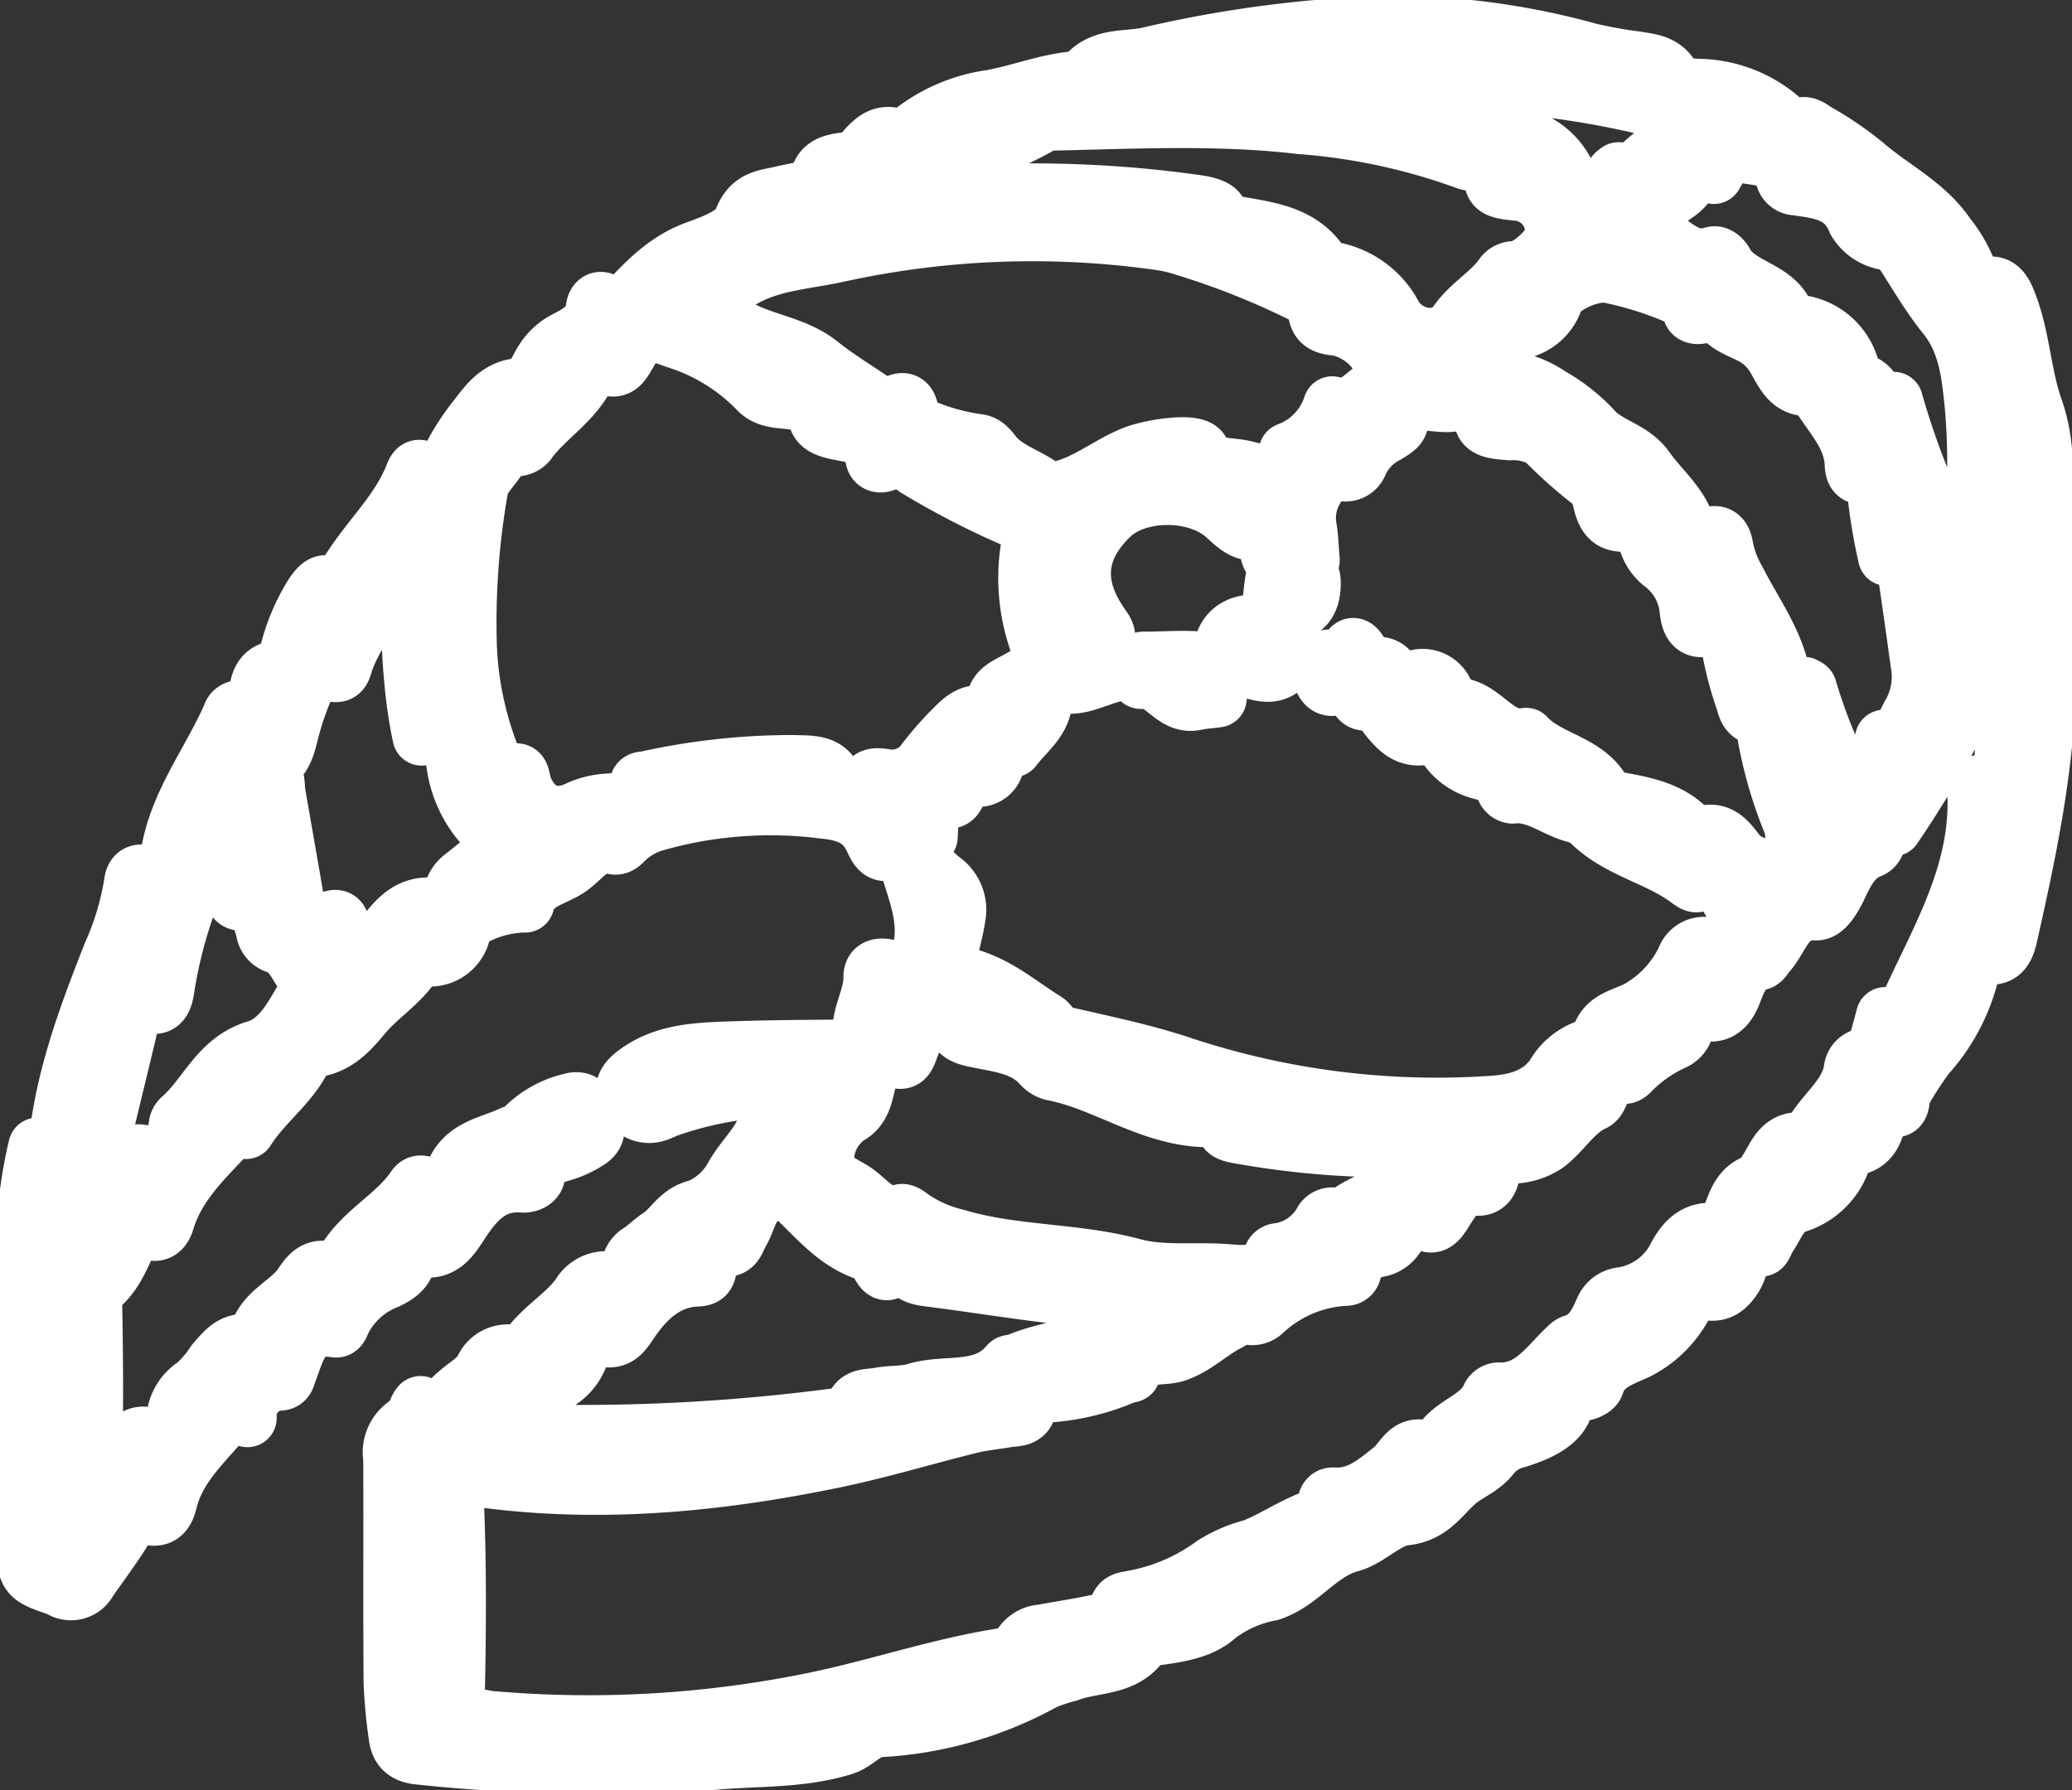 <svg id="Group_22" data-name="Group 22" xmlns="http://www.w3.org/2000/svg" xmlns:xlink="http://www.w3.org/1999/xlink" width="141.739" height="122.475" viewBox="0 0 141.739 122.475">
  <rect x="0" y="0" width="141.739" height="122.475" fill="#333333" stroke="none"/>
  <defs>
    <clipPath id="clip-path">
      <rect id="Rectangle_56" data-name="Rectangle 56" width="141.739" height="122.475" fill="none"/>
    </clipPath>
  </defs>
  <g id="Group_21" data-name="Group 21" clip-path="url(#clip-path)">
    <path id="Path_7" data-name="Path 7" d="M17.111,77.581c-.1-.3-.192-.559-.286-.835C14.906,79,12.493,80.834,11.6,83.8c-.2.679-.639.995-1.349.535-.585-.38-.818,0-1.042.468-.615,1.3-1.078,2.689-2.291,3.618-.347.266-.279.685-.272,1.067.074,4.037.1,8.074-.033,12.11-.009.271-.2.631.165.782.312.129.574-.142.787-.32A4.322,4.322,0,0,0,9.088,99.6c.17-.862.53-1.2,1.373-1.042,1.146.207,1.684-.411,1.855-1.422a2.974,2.974,0,0,1,1.357-2.062,7.559,7.559,0,0,0,1.313-1.535c.6-.679,1.17-1.519,2.312-1.331a.487.487,0,0,0,.607-.347c.34-1.8,2.21-2.338,3.1-3.7.374-.57.975-1.384,2.007-.769.29.173.577-.182.7-.428,1.123-2.294,3.6-3.348,4.979-5.4.214-.317.487-.25.786-.1A1.238,1.238,0,0,0,31.33,80.7c.658-1.879,2.464-2.039,3.9-2.718.313-.147.638-.159.914-.481a6.493,6.493,0,0,1,3.172-1.793c.872-.272,1.108.313,1.4.907.3.615.538,1.212-.188,1.671a6.725,6.725,0,0,1-1.483.732c-.924.3-1.915.424-2.1,1.683-.053.366-.52.577-.93.546-2.188-.173-3.337,1.3-4.334,2.837-.679,1.048-1.3,1.869-2.712,1.549-.409-.093-.767.042-.808.564-.069.887-.691,1.309-1.409,1.655a5.787,5.787,0,0,0-3.118,2.874c-.081.191-.162.475-.4.434-2.4-.405-2.668,1.493-3.267,3.007-.112.284-.122.585-.5.627a2.34,2.34,0,0,0-2.252,2.5c-.514-.415-.075-.969-.557-1.366-1.569,2.411-4.163,4.11-4.878,7.086-.213.889-.607,1.15-1.406.97a1.264,1.264,0,0,0-1.533.751c-.77,1.27-1.674,2.46-2.522,3.683a1.322,1.322,0,0,1-1.872.523.9.9,0,0,0-.111-.064c-2.22-.76-2.288-.759-2.3-3.24-.018-3.951,0-7.9.129-11.854.084-2.6-.1-5.181-.159-7.77a31.428,31.428,0,0,1,.846-7.265c.668,1.663.185,3.484.873,5.444a22.285,22.285,0,0,0,.439-4.822c.344-4.865,2.02-9.346,3.782-13.814A19.239,19.239,0,0,0,9.4,60.7c.087-.773.6-.681,1-.538,1.046.371,1.335-.068,1.453-1.028.452-3.7,2.825-6.593,4.263-9.88a.571.571,0,0,1,.824-.36c.981.45.954-.236.987-.859.048-.939.2-1.788,1.376-1.966.5-.076.555-.505.7-.932a13.621,13.621,0,0,1,1.756-4.208c.227-.3.479-.7.887-.657.526.062.152.688.6,1.064,1.14-3.23,4.047-5.282,5.306-8.408.2-.5.325-.838.925-.208.727.763,1.208-.1,1.424-.589A16.609,16.609,0,0,1,33,28.795c.755-.992,1.457-1.912,2.9-2.026.878-.069,1.108-1.1,1.543-1.741a3.852,3.852,0,0,1,1.5-1.43c.907-.464,1.934-.994,2.055-2.25.021-.224.161-.458.375-.459.312,0,.381.278.4.548s.054.582.334.625c.365.057.409-.36.6-.565,1.533-1.608,2.946-3.275,5.2-4.1,1.141-.421,2.812-1,3.185-2.009.548-1.475,1.528-1.486,2.6-1.731.622-.142,1.249-.264,1.875-.395.3-.063.681-.124.709-.45.112-1.262,1.023-1.367,1.986-1.493a1.917,1.917,0,0,0,1.181-.709c.607-.7,1.247-1.312,2.3-.841.322.143.573-.1.8-.29A11.267,11.267,0,0,1,68.1,7.06c1.971-.355,3.846-1.128,5.86-1.279.165-.013.4-.031.48-.137,1.1-1.515,2.843-1.178,4.345-1.492A83.209,83.209,0,0,1,94.862,2,50.62,50.62,0,0,1,109.025,3.86a32.989,32.989,0,0,0,3.263.579c.917.159,1.813.214,2.352,1.233.295.557,1.082.591,1.735.637A8.723,8.723,0,0,1,122.1,8.474a1.338,1.338,0,0,0,1.368.477c.459-.129.79.241,1.157.439a22.751,22.751,0,0,1,3.52,2.463c1.8,1.473,3.96,2.569,5.319,4.591a9.147,9.147,0,0,1,1.572,2.873c.114.468.172.955,1.014.617,1.026-.412,1.369.556,1.642,1.286.852,2.277.926,4.763,1.729,7.035.894,2.527.679,5.09.716,7.656.032,2.21-.152,4.433.028,6.628.6,7.258-.81,14.277-2.384,21.28-.221.982-.377,2.361-2.11,1.614-.341-.147-.422.332-.457.617a13.089,13.089,0,0,1-3.164,6.426,23.175,23.175,0,0,0-1.66,2.566c-.176.3.111,1.652-1.092.73-.239-.184-.452.512-.537.862-.237.966-.464,1.884-1.688,2.1-.42.073-.653.512-.813.926a4.758,4.758,0,0,1-3.213,3.024c-.912.288-1.3,1.4-1.843,2.208-.164.242-.308.733-.441.726-1.459-.076-1.379,1.209-1.866,1.993-.458.738-1.05,1.259-2.007.938a.878.878,0,0,0-1.217.559,7.425,7.425,0,0,1-3.371,3.55c-1.253.581-2.434.9-2.905,2.351-.07.217-.457.415-.727.47a2.037,2.037,0,0,0-1.533,1.322c-.536,1.01-1.872,1.546-3.036,1.917a3.317,3.317,0,0,0-1.8,1.1c-.654.884-1.721,1.218-2.486,1.917-1.026.94-1.695,2.1-3.418,2.283-1.3.135-2.459,1.489-3.728,1.829-2.227.6-3.388,2.657-5.5,3.34a8.607,8.607,0,0,0-3.678,1.648c-1.1,1.021-2.858,1.218-4.432,1.439-.2.028-.51.038-.584.164-1.157,1.958-3.368,1.6-5.1,2.276a11.778,11.778,0,0,0-1.675.558A25.949,25.949,0,0,1,60.525,118.5c-1.122.081-1.627.961-2.559,1.25-2.866.888-5.835.723-8.754.984A114.181,114.181,0,0,1,29,120.384c-.968-.086-1.4-.486-1.5-1.355a34.95,34.95,0,0,1-.342-3.675c-.037-5.1,0-10.2-.022-15.3a2.269,2.269,0,0,1,1.105-2.372c.492-.251.484-.854.81-1.253.446.329.176,1.153.933,1.108.672-.04.506-.69.763-1.029a6.856,6.856,0,0,1,.891-.9c.6-.54,1.368-.918,1.748-1.658a1.8,1.8,0,0,1,1.869-1.043,1.284,1.284,0,0,0,1.179-.369c.974-1.4,2.529-2.231,3.523-3.6a2.06,2.06,0,0,1,2.162-1.02c.783.141,1.237-.159,1.3-.972a1.3,1.3,0,0,1,.69-1c.455-.31.844-.717,1.306-1.015.916-.592,1.309-1.691,2.68-1.977a4.913,4.913,0,0,0,2.42-2.222c.691-1.218,1.809-2.157,2.246-3.523.145-.454.553-.46.938-.509a3.226,3.226,0,0,0,.99-.189,1.3,1.3,0,0,0,.86-1.291c-.09-.54-.724-.511-1.181-.523a24.685,24.685,0,0,0-8.285,1.351c-.323.1-.624.284-.95.374a1.567,1.567,0,0,1-1.893-.918c-.46-.788-.024-1.309.543-1.739,1.762-1.337,3.862-1.5,5.958-1.583,2.431-.093,4.865-.116,7.3-.135,1.193-.009,2.037-.294,2.224-1.69.145-1.079.734-2.074.719-3.212-.008-.534.326-.705.864-.631A2.083,2.083,0,0,0,63.461,64.6c.219-2.084-.74-3.969-1.217-5.932-.075-.308-.488-.551-.709-.388-1,.735-1.253-.107-1.55-.7-.693-1.393-1.881-1.771-3.328-1.911a28.783,28.783,0,0,0-11.522.857,4.95,4.95,0,0,0-2.091,1.189c-.213.215-.437.471-.757.4-1.416-.314-2.021.727-2.97,1.446-1.066.809-2.686.9-3.111,2.526a7.62,7.62,0,0,0-3.2.749,1.924,1.924,0,0,0-1.157,1.23A2.2,2.2,0,0,1,29.2,65.724c-.419-.032-.511.226-.665.455-.938,1.391-2.42,2.3-3.433,3.522-1.067,1.289-2.01,2.248-3.7,2.332a.284.284,0,0,0-.212.132c-.808,2.144-2.817,3.416-4.076,5.416M61.057,55.83a2.166,2.166,0,0,1-.915-.864c-.22-.35-.65-.729-.476-1.123.227-.512.829-.362,1.272-.3A2.779,2.779,0,0,0,63.6,52.365a23.469,23.469,0,0,1,1.666-1.933c.712-.695,1.381-1.583,2.62-1.163.424.145.583-.149.524-.47-.211-1.174.619-1.48,1.43-1.922.963-.524,2.078-1.1,1.534-2.527a13.147,13.147,0,0,1-.665-6.393,1.962,1.962,0,0,0-1.289-2.313,55.358,55.358,0,0,1-6.445-3.351,2.163,2.163,0,0,0-2.159-.381c-.307.14-.66.07-.7-.306-.151-1.557-1.4-1.619-2.5-1.851-.614-.129-1.3-.31-1.415-.928-.2-1.045-.952-1.05-1.7-1.151-.84-.113-1.744-.055-2.382-.749A13.319,13.319,0,0,0,46.536,23.5c-2.232-.793-2.25-.873-3.413,1.117-.362.619-.677,1.078-1.482.608-.6-.349-.952.031-1.187.545-.87,1.9-2.713,2.971-3.955,4.558a1.047,1.047,0,0,1-1.331.466.423.423,0,0,0-.557.191c-.28,1.085-1.405,1.687-1.577,2.832a53.055,53.055,0,0,0-.754,10.783,23.271,23.271,0,0,0,1.911,8.262c.146.327.284,1.1.787.652,1-.9.886.047,1.056.519.673,1.861,2.169,2.513,3.912,1.63a5.592,5.592,0,0,1,1.971-.456c.864-.1,2,.186,2.073-1.263.013-.269.32-.238.514-.271a46.252,46.252,0,0,1,10.023-1.1c1.165.056,2.7-.163,2.9,1.7a.54.54,0,0,0,.353.343c1.094.243,1.548,1.244,2.3,1.885.191.162.418.473.583.445,1.517-.259,1.893.893,2.5,1.851a6.667,6.667,0,0,0,1.627,1.785,2.444,2.444,0,0,1,.907,2.481c-.081.586-.23,1.164-.366,1.743-.334,1.427-.038,1.965,1.4,2.418,1.907.6,3.4,1.9,5.058,2.932.393.244.466.8,1.094.943,2.82.651,5.674,1.23,8.407,2.153a55.449,55.449,0,0,0,20.682,2.658c1.8-.088,3.471-.4,4.629-1.96a4.149,4.149,0,0,1,2.608-2.023c.188-.031.476-.212.5-.362.254-1.488,1.457-1.611,2.576-2.161a7.838,7.838,0,0,0,3.3-3.469,1.357,1.357,0,0,1,1.726-.854c.466.105,1.111.159,1.184-.4.111-.85,1.2-1.7.457-2.444-.669-.669-.87-2.479-2.585-1.542-.106.058-.389-.14-.555-.264-2.09-1.568-4.83-2.031-6.729-3.936a2.648,2.648,0,0,0-1.131-.569c-1.407-.4-2.6-1.475-4.2-1.293a.616.616,0,0,1-.482-.349c-.224-.918-1.023-1.105-1.731-1.31A3.983,3.983,0,0,1,99.215,51.3a1.38,1.38,0,0,0-1.517-.675c-1.147.2-1.822-.523-2.448-1.31-.124-.157-.359-.442-.151-.528.764-.312.846-1.134,1.33-1.61a1.634,1.634,0,0,1,2.713.592c.155.352.246.859.657.861,1.938.008,2.8,2.45,4.881,2.082,1.521,1.669,4.256,1.739,5.326,4.01.176.372.575.294.9.356,1.845.35,3.712.653,5.04,2.2.123.144.422.311.543.257,1.39-.619,1.98.347,2.679,1.229.566.714,2.522,1.315,3.013,1.03.758-.44,1.1-2.114.673-3.287-.015-.039-.04-.075-.056-.115a29.473,29.473,0,0,1-1.78-6.489c-.041-.3-.009-.638-.429-.645-.691-.013-.805-.541-.944-1.022a24.111,24.111,0,0,1-1.033-4.064c-.094-.885-.562-1.25-1.374-1.011-1,.294-1.294-.17-1.413-1.026a4.541,4.541,0,0,0-1.839-3.341,3.05,3.05,0,0,1-1.018-1.587c-.22-.629-.636-1.281-1.331-1.194-1.221.153-1.54-.512-1.765-1.457-.1-.407-.2-.954-.492-1.151a31.516,31.516,0,0,1-3.476-3.076,4.148,4.148,0,0,0-2.329-.553c-.661-.064-1.675-.063-1.805-.689-.308-1.486-1.486-1.314-2.324-1.246-1.223.1-2.976-.752-3.462,1.385-.068.3-.521.547-.841.75a4.1,4.1,0,0,0-1.9,1.968.975.975,0,0,1-1.139.631c-.982-.165-1.435.368-1.87,1.147a3.864,3.864,0,0,0-.5,2.677c.111.631.12,1.282.2,2.213-1.163-1.521-1.163-1.521-2.452.015-.457-.251-.323-.742-.462-1.122-.129-.355-.23-.924-.624-.87-1.243.175-1.817-.793-2.609-1.364-2.124-1.533-5.818-1.4-7.582.311-2.316,2.248-2.54,4.7-.679,7.426.261.382.614.744.282,1.259-.6.934-.182,1.513,1.019,1.969-1.759.373-3.086,1.433-4.7.537-.41-.228-.752.058-.628.453.625,1.989-.935,2.922-1.923,4.234.231-1.171-.276-1.447-1.207-1.177a2.408,2.408,0,0,1-1,.025c-.458-.052-1.107-.143-1.155.448-.056.686.623.5,1.039.487.958-.027,1.393.373,1.1,1.317a1.181,1.181,0,0,1-1.6.846c-.428-.119-.852-.354-.892.382-.032.574-.2,1.349-.815,1.158s-.3-1.016-.2-1.581a.842.842,0,0,1,.189-.328c.2-.257.141-.448-.1-.643-.342-.271-.557-.062-.742.182a2.333,2.333,0,0,0-.51,2.029,12.756,12.756,0,0,1,.116,2.94c-.636-.866-1.076-1.485-1.536-2.088-.226-.3-.436-.709-.893-.594-.529.134.043.693-.309.972m68.492.066a1.506,1.506,0,0,0-.7.869c-.248.526-.012,1.352-.628,1.6-1.3.514-1.743,1.651-2.277,2.734-.335.677-.864,1.552-1.428,1.526-2.128-.1-2.36,1.778-3.354,2.853-.173.187-.308.5-.513.553-1.179.3-1.489,1.271-1.868,2.223-.386.97-.994,1.579-2.168,1.162-.662-.235-.988.137-1.02.745a1.433,1.433,0,0,1-.811,1.337,9.678,9.678,0,0,0-2.921,2.031c-.163.178-.38.374-.67.243-.739-.336-.98.158-1.227.692-.2.423-.33,1.046-.668,1.2-1.4.648-2.1,2.018-3.26,2.88a4.279,4.279,0,0,1-2.421.722c-.749.029-1.315.264-1.354,1.167-.024.542-.288,1.077-.913,1.026-1.178-.1-1.648.706-2.158,1.494-.3.466-.661,1.194-1.188.991-1.2-.464-1.7.231-2.285.989a1.758,1.758,0,0,1-1.038.709c-.938.181-1.7.541-1.891,1.6a.451.451,0,0,1-.452.385,8.9,8.9,0,0,0-5.61,2.357,1.091,1.091,0,0,1-.939.32c-.635-.194-1.044.188-1.53.436-1.209.615-2.162,1.618-3.492,2.085-1.055.37-2.571-.171-3.1,1.391-.021.062-.248.033-.359.088a16.071,16.071,0,0,1-5.437,1.313c-.466.056-1.277.03-1.279.6,0,1.146-.783.987-1.447,1.1-.84.144-1.7.222-2.521.427-3.081.764-6.127,1.69-9.233,2.336-8.363,1.737-16.79,2.5-25.3,1.169-.507-.079-.787-.063-.752.612.248,4.8.214,9.6.116,14.395-.021,1.02.29,1.522,1.325,1.557.338.011.673.123,1.012.155a76.663,76.663,0,0,0,21.535-1.14c4.681-.893,9.2-2.526,13.932-3.215a.839.839,0,0,0,.8-.519,1.753,1.753,0,0,1,1.5-1.036c1.34-.246,2.69-.447,4.019-.739.463-.1,1.161-.142,1.194-.775.041-.769.56-.712,1.038-.823a13.287,13.287,0,0,0,5.473-2.343,9.108,9.108,0,0,1,2.651-1.151c1.558-.583,2.933-1.615,4.554-2.124.314-.1.452-.5.518-.84.059-.305.119-.607.526-.58,1.688.106,2.868-.922,4.047-1.865.757-.607,1.076-1.924,2.508-1.228.268.13.611-.282.79-.562.86-1.342,2.713-1.636,3.38-3.186a.682.682,0,0,1,.516-.344c2.32.087,3.387-1.752,4.8-3.052a.862.862,0,0,1,.31-.222c1.212-.34,1.692-1.332,2.138-2.355a1.5,1.5,0,0,1,1.205-.888,5.066,5.066,0,0,0,3.642-2.467c.56-1.128,1.311-2.138,2.844-1.908.476.071.631-.217.811-.6.529-1.15.683-2.612,2.349-2.879.321-.051.194-.541.338-.759.591-.893.909-2.144,2.407-1.976a.666.666,0,0,0,.544-.259c.8-1.633,2.537-2.69,2.877-4.6a.975.975,0,0,1,.768-.91c.658-.128.854-.623,1-1.169s.3-1.091.444-1.636c.208.655-.028,1.368.561,1.875,2.16-5.811,6.213-11.008,5.652-17.719.8,1.539.188,3.107.441,4.639.315-.25.3-.608.41-.916a23.149,23.149,0,0,0,1.01-8.927c-.024-.685.527-1.725-.167-1.993-1.029-.4-.758,1.036-1.274,1.483-.291-.258-.1-.445-.024-.62.155-.348.219-.731-.206-.845-.375-.1-.459.326-.512.592a6.008,6.008,0,0,1-.554,1.415,78.277,78.277,0,0,1-4.8,8.071l-.234-.968M91.854,29.272c.491-.347.522-1.042,1.084-1.361s1.007-.787,1.533-1.147a1.085,1.085,0,0,0,.584-1.272,4.454,4.454,0,0,0-3.281-2.869c-.851-.052-1.41-.275-1.377-1.247.016-.452-.332-.652-.682-.836a53.086,53.086,0,0,0-8.434-3.379,9.458,9.458,0,0,0-1.616-.38,62.04,62.04,0,0,0-22.006.809c-2.484.556-5.208.6-7.372,2.282-.624.485-1.794.709-1.75,1.489.045.8,1.269.785,1.929,1.206,1.827,1.169,4.135,1.262,5.878,2.659,1.157.927,2.437,1.7,3.667,2.542a1.353,1.353,0,0,0,1.544.193c.6-.343.859-.075.948.514a1.437,1.437,0,0,0,1.154,1.2A14.791,14.791,0,0,0,67.1,30.6c.52.038.77.349,1.121.794.961,1.221,2.659,1.532,3.795,2.608.046.043.231-.078.356-.1,2.061-.312,3.619-1.737,5.492-2.481,1.118-.446,4.151-.936,4.541-.248.642,1.132,1.668,1.031,2.61,1.171,1.287.193,2.934,1.188,3.383-1.149a5,5,0,0,0,3.03-3.163c.5.389,0,.915.43,1.231m38.023,22.84a14.113,14.113,0,0,1,1.061-2.835,5.154,5.154,0,0,0,.667-3.662c-.406-2.984-.841-5.965-1.288-8.944-.045-.3.027-.688-.421-.918-.577.8-.183,1.774-.507,2.623a37.525,37.525,0,0,1-.743-4.459c-.066-.642-.017-1.194-.919-1.127-.494.037-.6-.3-.619-.753-.081-2.036-1.564-3.395-2.507-5.013a.568.568,0,0,0-.4-.276c-1.507.15-1.9-1.1-2.47-2.02a3.933,3.933,0,0,0-1.617-1.522c-1-.523-2.294-.842-2.46-2.3a.307.307,0,0,0-.369-.27c-.287.063-.295.266-.172.482.279.493-.083.589-.426.677-.319.081-.711.026-.673-.344.087-.859-.606-.826-1.068-1a23.871,23.871,0,0,0-4.623-1.433c-1.105-.186-3.314.7-3.727,1.763a3.1,3.1,0,0,1-2.991,2.13,2.231,2.231,0,0,0-2.049,1.992c-.089,1.039,1.082,1.234,1.86,1.337a7.31,7.31,0,0,1,2.924,1.174,12.185,12.185,0,0,1,2.9,2.282c1.013,1.16,2.669,1.331,3.631,2.7.936,1.337,2.293,2.384,2.8,4.032a.873.873,0,0,0,1.366.623c.773-.36,1.1-.005,1.2.736a7.209,7.209,0,0,0,.862,2.241c1,1.985,2.345,3.8,2.918,6.006a20.055,20.055,0,0,0,1.24,2.873c.468-.595.037-1.227.44-1.678.122.08.229.109.248.168a36.581,36.581,0,0,0,2.815,6.872c.079.138.167.331.292.37.272.085.3-.194.416-.359a7.849,7.849,0,0,0,1.713-3.44c.59.35.256.92.7,1.271M99.033,79.121a1.576,1.576,0,0,0-1.351-.326,58.567,58.567,0,0,1-12.716-.911c-.282-.047-.721-.155-.784-.338-.259-.755-.941-.763-1.462-.776-3.782-.1-6.84-2.5-10.432-3.185a1.484,1.484,0,0,1-.751-.468c-1.113-1.236-2.679-1.438-4.159-1.729-.9-.176-1.609-.28-1.917-1.31-.183-.613-.888-.763-1.494-.8-.656-.037-.641.555-.8.973-.237.636-.484,1.267-.725,1.9-.141.371-.295.773-.8.582-1.406-.527-1.73.276-2.025,1.418-.232.9-.332,1.968-1.345,2.481a3.74,3.74,0,0,0-1.564,3.013c.1,1.229.968,1.528,1.868,2.074,1.08.655,1.763,1.99,3.366,1.574.183-.048.472.171.667.324A9.1,9.1,0,0,0,65.744,85c3.922,1.172,8.074.927,12.039,2,1.967.535,4.154.253,6.239.387,1.316.085,2.664.368,3.357-1.219a.456.456,0,0,1,.316-.2A4.107,4.107,0,0,0,90.8,83.841a.772.772,0,0,1,.8-.3,1.625,1.625,0,0,0,1.178-.384c1.1-.726,2.924-1.247,3.173-2.187.518-1.953,2.172-.844,2.97-1.64a1.248,1.248,0,0,0,.105-.209M33.066,98.327c1.116,0,1.873-.032,2.626.005a132.8,132.8,0,0,0,22.084-1.111c.319-.038.859.028.9-.3.136-1.143,1.06-.934,1.735-1.071.832-.168,1.729-.079,2.529-.324,2.107-.646,4.655.179,6.349-1.863.083-.1.339-.039.49-.107,1.827-.827,3.9-.933,5.678-1.875a31.284,31.284,0,0,1,4.459-2.059,15.858,15.858,0,0,0-2.7-.393c-4.526-.165-8.971-1-13.449-1.559-.8-.1-1.5-.347-1.585-1.342-.03-.356-.41-.613-.555-.171-.448,1.362-.836,1.5-1.388.075a.483.483,0,0,0-.308-.209c-2.234-.584-3.619-2.314-5.183-3.8a1.668,1.668,0,0,0-1.645-.358c-1.544.3-1.592,1.733-2.193,2.743-.272.455-.327,1.08-1.092,1.039-.848-.046-1.1.519-1.128,1.227-.021.467-.072.777-.694.8-2.187.074-3.577,1.48-4.682,3.118-.505.751-.842,1.22-1.843.987a1.366,1.366,0,0,0-1.484,1,3.488,3.488,0,0,1-2.581,2.439c-.983.218-1.313,1.79-2.661,1.3-.046-.016-.152.075-.206.137-.416.467-.826.938-1.475,1.68M59.8,13.7a.553.553,0,0,0,.622.263c2.128-.126,4.257-.261,6.385-.39a79.862,79.862,0,0,1,14.942.625c.722.093,1.793.232,1.917.782.221.988.822.655,1.334.746,2.143.38,4.34.645,5.661,2.712a.763.763,0,0,0,.613.364,5.911,5.911,0,0,1,4.312,3.083c.945,1.626,3.315,2.056,4.4.5.887-1.277,2.288-2,3.161-3.261a.934.934,0,0,1,.781-.337c.978-.048,2.676-1.663,2.677-2.478a2.752,2.752,0,0,0-2.571-2.922c-.6-.072-1.5-.1-1.558-.648-.152-1.373-1.212-1.193-2.034-1.527A42.3,42.3,0,0,0,89.256,8.832C83.646,8.177,78,8.464,72.37,8.59a1.746,1.746,0,0,0-.864.182,25.032,25.032,0,0,1-7.857,2.886c-.248.06-.615.131-.583.4.181,1.5-1.008,1.084-1.755,1.288-.477.13-1.026-.06-1.516.351M29.136,50.667c-.852-3.963-.721-7.729-.981-11.513-1.618,2.057-3.4,3.9-4.292,6.321-.162.441-.181,1.022-.858.8-1.229-.394-1.63.5-1.977,1.289a19.87,19.87,0,0,0-.985,3.02c-.268,1.038-.535,2.023-2.017,2.343,1.3.1,1.049.951,1.163,1.626.4,2.343.82,4.682,1.216,7.025a1.619,1.619,0,0,0,.725,1.289,4.446,4.446,0,0,1,1.8,1.814.867.867,0,0,0-.03-.5c-.14-.35-.432-.778.1-.967.578-.208.588.355.634.7.1.768.6,1.061,1.277,1.218a1.5,1.5,0,0,0,1.62-.755c.888-1.144,1.765-2.26,3.5-2.029a1.027,1.027,0,0,0,1.208-.9,1.962,1.962,0,0,1,.852-1.227c.693-.565,1.388-1.131,2.112-1.655.477-.344.494-.633.045-.993a7.889,7.889,0,0,1-2.822-5.231,43.994,43.994,0,0,0-1.546-5.37c-.715,1.112-.185,2.334-.744,3.685m88.384-38.424c-1.094-1.042-1.105-1.046-1.672.262a2.526,2.526,0,0,1-.931,1.02c-.585.427-1.176.846-1.743,1.3s-.769,1.072.039,1.374c1.407.525,2.384,2.183,4.232,1.588.337-.109.661.236.817.524.971,1.787,3.668,1.708,4.263,3.912.035.129.448.194.693.224a4.158,4.158,0,0,1,3.622,2.987c.141.4.295.849.716,1.014.848.33,1.023,1.026,1.212,1.8.129.522-.117,1.523.619,1.45.778-.078.273-1.041.445-1.971a52.07,52.07,0,0,0,2.509,6.953c.829,2.16.955,4.565,2.2,6.578a46.017,46.017,0,0,0,.79-13.09c-.23-2.243-.411-4.441-1.941-6.33-1.169-1.446-2.086-3.095-3.119-4.651-.134-.2-.222-.411-.572-.386a2.9,2.9,0,0,1-2.414-1.4c-.82-2.011-2.473-2.132-4.142-2.379a.82.82,0,0,1-.788-.667c-.446-1.574-1.98-1.283-3.066-1.618-.948-.291-1.3.736-1.767,1.507M14.964,57.823c-.169.333-.266.519-.357.708a31.509,31.509,0,0,0-3.021,9.412c-.123.846-.4,1.392-1.418.878-.638-.321-.936.024-.975.683a7.391,7.391,0,0,1-.165,1.259c-.664,2.806-1.369,5.6-2.009,8.413-.3,1.325-.487,2.675-.726,4.014l.33.126C7.5,82.2,9,81.575,9.13,79.87a.639.639,0,0,1,.781-.649c1.64.29,2.367-.5,2.558-2.013a.777.777,0,0,1,.266-.427c1.727-1.512,2.5-3.921,5.083-4.7,1.839-.553,2.656-2.521,3.64-4.1.084-.135.182-.409.128-.459-.863-.794-1.11-2.17-2.291-2.6a1.153,1.153,0,0,1-.881-1.044,26.288,26.288,0,0,1-.865-3.4c-.6.607-.057,1.509-.745,1.49-.706-.019-.471-.86-.613-1.355a6.018,6.018,0,0,0-1.226-2.78m74.361-51.5c1.564.085,2.989.13,4.409.246,3.288.268,6.535.695,9.276,2.785a1.159,1.159,0,0,0,.591.192,4.714,4.714,0,0,1,3.894,2.82,2.568,2.568,0,0,0,2.049,1.318c.824.069.971-.792,1.2-1.425.033-.093.161-.152.265-.243.222.315-.034.735.425,1.048.8-1.54,2.336-2.347,3.565-3.477.614-.565.388-.91-.216-1.253a10.613,10.613,0,0,0-2.994-1.056c-6.746-1.5-13.6-1.63-20.471-1.677a2.915,2.915,0,0,0-1.994.721m46.659,19.916c.177,4.419.006,8.819-.106,13.219,1.488-4.4,2.129-8.8.106-13.219M123.425,57.591c.079.4-.212.973.384,1.065.537.082.721-.385.655-.848-.07-.5.115-1.3-.6-1.328-.632-.021-.284.736-.439,1.111" transform="translate(-0.287 -0.287)" fill="#fff"/>
    <path id="Path_8" data-name="Path 8" d="M17.111,77.581c-.1-.3-.192-.559-.286-.835C14.906,79,12.493,80.834,11.6,83.8c-.2.679-.639.995-1.349.535-.585-.38-.818,0-1.042.468-.615,1.3-1.078,2.689-2.291,3.618-.347.266-.279.685-.272,1.067.074,4.037.1,8.074-.033,12.11-.009.271-.2.631.165.782.312.129.574-.142.787-.32A4.322,4.322,0,0,0,9.088,99.6c.17-.862.53-1.2,1.373-1.042,1.146.207,1.684-.411,1.855-1.422a2.974,2.974,0,0,1,1.357-2.062,7.559,7.559,0,0,0,1.313-1.535c.6-.679,1.17-1.519,2.312-1.331a.487.487,0,0,0,.607-.347c.34-1.8,2.21-2.338,3.1-3.7.374-.57.975-1.384,2.007-.769.29.173.577-.182.7-.428,1.123-2.294,3.6-3.348,4.979-5.4.214-.317.487-.25.786-.1A1.238,1.238,0,0,0,31.33,80.7c.658-1.879,2.464-2.039,3.9-2.718.313-.147.638-.159.914-.481a6.493,6.493,0,0,1,3.172-1.793c.872-.272,1.108.313,1.4.907.3.615.538,1.212-.188,1.671a6.725,6.725,0,0,1-1.483.732c-.924.3-1.915.424-2.1,1.683-.053.366-.52.577-.93.546-2.188-.173-3.337,1.3-4.334,2.837-.679,1.048-1.3,1.869-2.712,1.549-.409-.093-.767.042-.808.564-.069.887-.691,1.309-1.409,1.655a5.787,5.787,0,0,0-3.118,2.874c-.081.191-.162.475-.4.434-2.4-.405-2.668,1.493-3.267,3.007-.112.284-.122.585-.5.627a2.34,2.34,0,0,0-2.252,2.5c-.514-.415-.075-.969-.557-1.366-1.569,2.411-4.163,4.11-4.878,7.086-.213.889-.607,1.15-1.406.97a1.264,1.264,0,0,0-1.533.751c-.77,1.27-1.674,2.46-2.522,3.683a1.322,1.322,0,0,1-1.872.523.9.9,0,0,0-.111-.064c-2.22-.76-2.288-.759-2.3-3.24-.018-3.951,0-7.9.129-11.854.084-2.6-.1-5.181-.159-7.77a31.428,31.428,0,0,1,.846-7.265c.668,1.663.185,3.484.873,5.444a22.285,22.285,0,0,0,.439-4.822c.344-4.865,2.02-9.346,3.782-13.814A19.239,19.239,0,0,0,9.4,60.7c.087-.773.6-.681,1-.538,1.046.371,1.335-.068,1.453-1.028.452-3.7,2.825-6.593,4.263-9.88a.571.571,0,0,1,.824-.36c.981.45.954-.236.987-.859.048-.939.2-1.788,1.376-1.966.5-.076.555-.505.7-.932a13.621,13.621,0,0,1,1.756-4.208c.227-.3.479-.7.887-.657.526.062.152.688.6,1.064,1.14-3.23,4.047-5.282,5.306-8.408.2-.5.325-.838.925-.208.727.763,1.208-.1,1.424-.589A16.609,16.609,0,0,1,33,28.795c.755-.992,1.457-1.912,2.9-2.026.878-.069,1.108-1.1,1.543-1.741a3.852,3.852,0,0,1,1.5-1.43c.907-.464,1.934-.994,2.055-2.25.021-.224.161-.458.375-.459.312,0,.381.278.4.548s.054.582.334.625c.365.057.409-.36.6-.565,1.533-1.608,2.946-3.275,5.2-4.1,1.141-.421,2.812-1,3.185-2.009.548-1.475,1.528-1.486,2.6-1.731.622-.142,1.249-.264,1.875-.395.3-.063.681-.124.709-.45.112-1.262,1.023-1.367,1.986-1.493a1.917,1.917,0,0,0,1.181-.709c.607-.7,1.247-1.312,2.3-.841.322.143.573-.1.8-.29A11.267,11.267,0,0,1,68.1,7.06c1.971-.355,3.846-1.128,5.86-1.279.165-.013.4-.031.48-.137,1.1-1.515,2.843-1.178,4.345-1.492A83.209,83.209,0,0,1,94.862,2,50.62,50.62,0,0,1,109.025,3.86a32.989,32.989,0,0,0,3.263.579c.917.159,1.813.214,2.352,1.233.295.557,1.082.591,1.735.637A8.723,8.723,0,0,1,122.1,8.474a1.338,1.338,0,0,0,1.368.477c.459-.129.79.241,1.157.439a22.751,22.751,0,0,1,3.52,2.463c1.8,1.473,3.96,2.569,5.319,4.591a9.147,9.147,0,0,1,1.572,2.873c.114.468.172.955,1.014.617,1.026-.412,1.369.556,1.642,1.286.852,2.277.926,4.763,1.729,7.035.894,2.527.679,5.09.716,7.656.032,2.21-.152,4.433.028,6.628.6,7.258-.81,14.277-2.384,21.28-.221.982-.377,2.361-2.11,1.614-.341-.147-.422.332-.457.617a13.089,13.089,0,0,1-3.164,6.426,23.175,23.175,0,0,0-1.66,2.566c-.176.3.111,1.652-1.092.73-.239-.184-.452.512-.537.862-.237.966-.464,1.884-1.688,2.1-.42.073-.653.512-.813.926a4.758,4.758,0,0,1-3.213,3.024c-.912.288-1.3,1.4-1.843,2.208-.164.242-.308.733-.441.726-1.459-.076-1.379,1.209-1.866,1.993-.458.738-1.05,1.259-2.007.938a.878.878,0,0,0-1.217.559,7.425,7.425,0,0,1-3.371,3.55c-1.253.581-2.434.9-2.905,2.351-.07.217-.457.415-.727.47a2.037,2.037,0,0,0-1.533,1.322c-.536,1.01-1.872,1.546-3.036,1.917a3.317,3.317,0,0,0-1.8,1.1c-.654.884-1.721,1.218-2.486,1.917-1.026.94-1.695,2.1-3.418,2.283-1.3.135-2.459,1.489-3.728,1.829-2.227.6-3.388,2.657-5.5,3.34a8.607,8.607,0,0,0-3.678,1.648c-1.1,1.021-2.858,1.218-4.432,1.439-.2.028-.51.038-.584.164-1.157,1.958-3.368,1.6-5.1,2.276a11.778,11.778,0,0,0-1.675.558A25.949,25.949,0,0,1,60.525,118.5c-1.122.081-1.627.961-2.559,1.25-2.866.888-5.835.723-8.754.984A114.181,114.181,0,0,1,29,120.384c-.968-.086-1.4-.486-1.5-1.355a34.95,34.95,0,0,1-.342-3.675c-.037-5.1,0-10.2-.022-15.3a2.269,2.269,0,0,1,1.105-2.372c.492-.251.484-.854.81-1.253.446.329.176,1.153.933,1.108.672-.04.506-.69.763-1.029a6.856,6.856,0,0,1,.891-.9c.6-.54,1.368-.918,1.748-1.658a1.8,1.8,0,0,1,1.869-1.043,1.284,1.284,0,0,0,1.179-.369c.974-1.4,2.529-2.231,3.523-3.6a2.06,2.06,0,0,1,2.162-1.02c.783.141,1.237-.159,1.3-.972a1.3,1.3,0,0,1,.69-1c.455-.31.844-.717,1.306-1.015.916-.592,1.309-1.691,2.68-1.977a4.913,4.913,0,0,0,2.42-2.222c.691-1.218,1.809-2.157,2.246-3.523.145-.454.553-.46.938-.509a3.226,3.226,0,0,0,.99-.189,1.3,1.3,0,0,0,.86-1.291c-.09-.54-.724-.511-1.181-.523a24.685,24.685,0,0,0-8.285,1.351c-.323.1-.624.284-.95.374a1.567,1.567,0,0,1-1.893-.918c-.46-.788-.024-1.309.543-1.739,1.762-1.337,3.862-1.5,5.958-1.583,2.431-.093,4.865-.116,7.3-.135,1.193-.009,2.037-.294,2.224-1.69.145-1.079.734-2.074.719-3.212-.008-.534.326-.705.864-.631A2.083,2.083,0,0,0,63.461,64.6c.219-2.084-.74-3.969-1.217-5.932-.075-.308-.488-.551-.709-.388-1,.735-1.253-.107-1.55-.7-.693-1.393-1.881-1.771-3.328-1.911a28.783,28.783,0,0,0-11.522.857,4.95,4.95,0,0,0-2.091,1.189c-.213.215-.437.471-.757.4-1.416-.314-2.021.727-2.97,1.446-1.066.809-2.686.9-3.111,2.526a7.62,7.62,0,0,0-3.2.749,1.924,1.924,0,0,0-1.157,1.23A2.2,2.2,0,0,1,29.2,65.724c-.419-.032-.511.226-.665.455-.938,1.391-2.42,2.3-3.433,3.522-1.067,1.289-2.01,2.248-3.7,2.332a.284.284,0,0,0-.212.132C20.379,74.309,18.37,75.581,17.111,77.581ZM61.057,55.83a2.166,2.166,0,0,1-.915-.864c-.22-.35-.65-.729-.476-1.123.227-.512.829-.362,1.272-.3A2.779,2.779,0,0,0,63.6,52.365a23.469,23.469,0,0,1,1.666-1.933c.712-.695,1.381-1.583,2.62-1.163.424.145.583-.149.524-.47-.211-1.174.619-1.48,1.43-1.922.963-.524,2.078-1.1,1.534-2.527a13.147,13.147,0,0,1-.665-6.393,1.962,1.962,0,0,0-1.289-2.313,55.358,55.358,0,0,1-6.445-3.351,2.163,2.163,0,0,0-2.159-.381c-.307.14-.66.07-.7-.306-.151-1.557-1.4-1.619-2.5-1.851-.614-.129-1.3-.31-1.415-.928-.2-1.045-.952-1.05-1.7-1.151-.84-.113-1.744-.055-2.382-.749A13.319,13.319,0,0,0,46.536,23.5c-2.232-.793-2.25-.873-3.413,1.117-.362.619-.677,1.078-1.482.608-.6-.349-.952.031-1.187.545-.87,1.9-2.713,2.971-3.955,4.558a1.047,1.047,0,0,1-1.331.466.423.423,0,0,0-.557.191c-.28,1.085-1.405,1.687-1.577,2.832a53.055,53.055,0,0,0-.754,10.783,23.271,23.271,0,0,0,1.911,8.262c.146.327.284,1.1.787.652,1-.9.886.047,1.056.519.673,1.861,2.169,2.513,3.912,1.63a5.592,5.592,0,0,1,1.971-.456c.864-.1,2,.186,2.073-1.263.013-.269.32-.238.514-.271a46.252,46.252,0,0,1,10.023-1.1c1.165.056,2.7-.163,2.9,1.7a.54.54,0,0,0,.353.343c1.094.243,1.548,1.244,2.3,1.885.191.162.418.473.583.445,1.517-.259,1.893.893,2.5,1.851a6.667,6.667,0,0,0,1.627,1.785,2.444,2.444,0,0,1,.907,2.481c-.081.586-.23,1.164-.366,1.743-.334,1.427-.038,1.965,1.4,2.418,1.907.6,3.4,1.9,5.058,2.932.393.244.466.8,1.094.943,2.82.651,5.674,1.23,8.407,2.153a55.449,55.449,0,0,0,20.682,2.658c1.8-.088,3.471-.4,4.629-1.96a4.149,4.149,0,0,1,2.608-2.023c.188-.031.476-.212.5-.362.254-1.488,1.457-1.611,2.576-2.161a7.838,7.838,0,0,0,3.3-3.469,1.357,1.357,0,0,1,1.726-.854c.466.105,1.111.159,1.184-.4.111-.85,1.2-1.7.457-2.444-.669-.669-.87-2.479-2.585-1.542-.106.058-.389-.14-.555-.264-2.09-1.568-4.83-2.031-6.729-3.936a2.648,2.648,0,0,0-1.131-.569c-1.407-.4-2.6-1.475-4.2-1.293a.616.616,0,0,1-.482-.349c-.224-.918-1.023-1.105-1.731-1.31A3.983,3.983,0,0,1,99.215,51.3a1.38,1.38,0,0,0-1.517-.675c-1.147.2-1.822-.523-2.448-1.31-.124-.157-.359-.442-.151-.528.764-.312.846-1.134,1.33-1.61a1.634,1.634,0,0,1,2.713.592c.155.352.246.859.657.861,1.938.008,2.8,2.45,4.881,2.082,1.521,1.669,4.256,1.739,5.326,4.01.176.372.575.294.9.356,1.845.35,3.712.653,5.04,2.2.123.144.422.311.543.257,1.39-.619,1.98.347,2.679,1.229.566.714,2.522,1.315,3.013,1.03.758-.44,1.1-2.114.673-3.287-.015-.039-.04-.075-.056-.115a29.473,29.473,0,0,1-1.78-6.489c-.041-.3-.009-.638-.429-.645-.691-.013-.805-.541-.944-1.022a24.111,24.111,0,0,1-1.033-4.064c-.094-.885-.562-1.25-1.374-1.011-1,.294-1.294-.17-1.413-1.026a4.541,4.541,0,0,0-1.839-3.341,3.05,3.05,0,0,1-1.018-1.587c-.22-.629-.636-1.281-1.331-1.194-1.221.153-1.54-.512-1.765-1.457-.1-.407-.2-.954-.492-1.151a31.516,31.516,0,0,1-3.476-3.076,4.148,4.148,0,0,0-2.329-.553c-.661-.064-1.675-.063-1.805-.689-.308-1.486-1.486-1.314-2.324-1.246-1.223.1-2.976-.752-3.462,1.385-.068.3-.521.547-.841.75a4.1,4.1,0,0,0-1.9,1.968.975.975,0,0,1-1.139.631c-.982-.165-1.435.368-1.87,1.147a3.864,3.864,0,0,0-.5,2.677c.111.631.12,1.282.2,2.213-1.163-1.521-1.163-1.521-2.452.015-.457-.251-.323-.742-.462-1.122-.129-.355-.23-.924-.624-.87-1.243.175-1.817-.793-2.609-1.364-2.124-1.533-5.818-1.4-7.582.311-2.316,2.248-2.54,4.7-.679,7.426.261.382.614.744.282,1.259-.6.934-.182,1.513,1.019,1.969-1.759.373-3.086,1.433-4.7.537-.41-.228-.752.058-.628.453.625,1.989-.935,2.922-1.923,4.234.231-1.171-.276-1.447-1.207-1.177a2.408,2.408,0,0,1-1,.025c-.458-.052-1.107-.143-1.155.448-.056.686.623.5,1.039.487.958-.027,1.393.373,1.1,1.317a1.181,1.181,0,0,1-1.6.846c-.428-.119-.852-.354-.892.382-.032.574-.2,1.349-.815,1.158s-.3-1.016-.2-1.581a.842.842,0,0,1,.189-.328c.2-.257.141-.448-.1-.643-.342-.271-.557-.062-.742.182a2.333,2.333,0,0,0-.51,2.029,12.756,12.756,0,0,1,.116,2.94c-.636-.866-1.076-1.485-1.536-2.088-.226-.3-.436-.709-.893-.594C60.837,54.992,61.409,55.551,61.057,55.83Zm68.492.066a1.506,1.506,0,0,0-.7.869c-.248.526-.012,1.352-.628,1.6-1.3.514-1.743,1.651-2.277,2.734-.335.677-.864,1.552-1.428,1.526-2.128-.1-2.36,1.778-3.354,2.853-.173.187-.308.5-.513.553-1.179.3-1.489,1.271-1.868,2.223-.386.97-.994,1.579-2.168,1.162-.662-.235-.988.137-1.02.745a1.433,1.433,0,0,1-.811,1.337,9.678,9.678,0,0,0-2.921,2.031c-.163.178-.38.374-.67.243-.739-.336-.98.158-1.227.692-.2.423-.33,1.046-.668,1.2-1.4.648-2.1,2.018-3.26,2.88a4.279,4.279,0,0,1-2.421.722c-.749.029-1.315.264-1.354,1.167-.024.542-.288,1.077-.913,1.026-1.178-.1-1.648.706-2.158,1.494-.3.466-.661,1.194-1.188.991-1.2-.464-1.7.231-2.285.989a1.758,1.758,0,0,1-1.038.709c-.938.181-1.7.541-1.891,1.6a.451.451,0,0,1-.452.385,8.9,8.9,0,0,0-5.61,2.357,1.091,1.091,0,0,1-.939.32c-.635-.194-1.044.188-1.53.436-1.209.615-2.162,1.618-3.492,2.085-1.055.37-2.571-.171-3.1,1.391-.021.062-.248.033-.359.088a16.071,16.071,0,0,1-5.437,1.313c-.466.056-1.277.03-1.279.6,0,1.146-.783.987-1.447,1.1-.84.144-1.7.222-2.521.427-3.081.764-6.127,1.69-9.233,2.336-8.363,1.737-16.79,2.5-25.3,1.169-.507-.079-.787-.063-.752.612.248,4.8.214,9.6.116,14.395-.021,1.02.29,1.522,1.325,1.557.338.011.673.123,1.012.155a76.663,76.663,0,0,0,21.535-1.14c4.681-.893,9.2-2.526,13.932-3.215a.839.839,0,0,0,.8-.519,1.753,1.753,0,0,1,1.5-1.036c1.34-.246,2.69-.447,4.019-.739.463-.1,1.161-.142,1.194-.775.041-.769.56-.712,1.038-.823a13.287,13.287,0,0,0,5.473-2.343,9.108,9.108,0,0,1,2.651-1.151c1.558-.583,2.933-1.615,4.554-2.124.314-.1.452-.5.518-.84.059-.305.119-.607.526-.58,1.688.106,2.868-.922,4.047-1.865.757-.607,1.076-1.924,2.508-1.228.268.13.611-.282.79-.562.86-1.342,2.713-1.636,3.38-3.186a.682.682,0,0,1,.516-.344c2.32.087,3.387-1.752,4.8-3.052a.862.862,0,0,1,.31-.222c1.212-.34,1.692-1.332,2.138-2.355a1.5,1.5,0,0,1,1.205-.888,5.066,5.066,0,0,0,3.642-2.467c.56-1.128,1.311-2.138,2.844-1.908.476.071.631-.217.811-.6.529-1.15.683-2.612,2.349-2.879.321-.051.194-.541.338-.759.591-.893.909-2.144,2.407-1.976a.666.666,0,0,0,.544-.259c.8-1.633,2.537-2.69,2.877-4.6a.975.975,0,0,1,.768-.91c.658-.128.854-.623,1-1.169s.3-1.091.444-1.636c.208.655-.028,1.368.561,1.875,2.16-5.811,6.213-11.008,5.652-17.719.8,1.539.188,3.107.441,4.639.315-.25.3-.608.41-.916a23.149,23.149,0,0,0,1.01-8.927c-.024-.685.527-1.725-.167-1.993-1.029-.4-.758,1.036-1.274,1.483-.291-.258-.1-.445-.024-.62.155-.348.219-.731-.206-.845-.375-.1-.459.326-.512.592a6.008,6.008,0,0,1-.554,1.415,78.277,78.277,0,0,1-4.8,8.071ZM91.854,29.272c.491-.347.522-1.042,1.084-1.361s1.007-.787,1.533-1.147a1.085,1.085,0,0,0,.584-1.272,4.454,4.454,0,0,0-3.281-2.869c-.851-.052-1.41-.275-1.377-1.247.016-.452-.332-.652-.682-.836a53.086,53.086,0,0,0-8.434-3.379,9.458,9.458,0,0,0-1.616-.38,62.04,62.04,0,0,0-22.006.809c-2.484.556-5.208.6-7.372,2.282-.624.485-1.794.709-1.75,1.489.045.8,1.269.785,1.929,1.206,1.827,1.169,4.135,1.262,5.878,2.659,1.157.927,2.437,1.7,3.667,2.542a1.353,1.353,0,0,0,1.544.193c.6-.343.859-.075.948.514a1.437,1.437,0,0,0,1.154,1.2A14.791,14.791,0,0,0,67.1,30.6c.52.038.77.349,1.121.794.961,1.221,2.659,1.532,3.795,2.608.046.043.231-.078.356-.1,2.061-.312,3.619-1.737,5.492-2.481,1.118-.446,4.151-.936,4.541-.248.642,1.132,1.668,1.031,2.61,1.171,1.287.193,2.934,1.188,3.383-1.149a5,5,0,0,0,3.03-3.163C91.923,28.43,91.428,28.956,91.854,29.272Zm38.023,22.84a14.113,14.113,0,0,1,1.061-2.835,5.154,5.154,0,0,0,.667-3.662c-.406-2.984-.841-5.965-1.288-8.944-.045-.3.027-.688-.421-.918-.577.8-.183,1.774-.507,2.623a37.525,37.525,0,0,1-.743-4.459c-.066-.642-.017-1.194-.919-1.127-.494.037-.6-.3-.619-.753-.081-2.036-1.564-3.395-2.507-5.013a.568.568,0,0,0-.4-.276c-1.507.15-1.9-1.1-2.47-2.02a3.933,3.933,0,0,0-1.617-1.522c-1-.523-2.294-.842-2.46-2.3a.307.307,0,0,0-.369-.27c-.287.063-.295.266-.172.482.279.493-.083.589-.426.677-.319.081-.711.026-.673-.344.087-.859-.606-.826-1.068-1a23.871,23.871,0,0,0-4.623-1.433c-1.105-.186-3.314.7-3.727,1.763a3.1,3.1,0,0,1-2.991,2.13,2.231,2.231,0,0,0-2.049,1.992c-.089,1.039,1.082,1.234,1.86,1.337a7.31,7.31,0,0,1,2.924,1.174,12.185,12.185,0,0,1,2.9,2.282c1.013,1.16,2.669,1.331,3.631,2.7.936,1.337,2.293,2.384,2.8,4.032a.873.873,0,0,0,1.366.623c.773-.36,1.1-.005,1.2.736a7.209,7.209,0,0,0,.862,2.241c1,1.985,2.345,3.8,2.918,6.006a20.055,20.055,0,0,0,1.24,2.873c.468-.595.037-1.227.44-1.678.122.08.229.109.248.168a36.581,36.581,0,0,0,2.815,6.872c.079.138.167.331.292.37.272.085.3-.194.416-.359a7.849,7.849,0,0,0,1.713-3.44C129.769,51.19,129.435,51.76,129.877,52.111ZM99.033,79.121a1.576,1.576,0,0,0-1.351-.326,58.567,58.567,0,0,1-12.716-.911c-.282-.047-.721-.155-.784-.338-.259-.755-.941-.763-1.462-.776-3.782-.1-6.84-2.5-10.432-3.185a1.484,1.484,0,0,1-.751-.468c-1.113-1.236-2.679-1.438-4.159-1.729-.9-.176-1.609-.28-1.917-1.31-.183-.613-.888-.763-1.494-.8-.656-.037-.641.555-.8.973-.237.636-.484,1.267-.725,1.9-.141.371-.295.773-.8.582-1.406-.527-1.73.276-2.025,1.418-.232.9-.332,1.968-1.345,2.481a3.74,3.74,0,0,0-1.564,3.013c.1,1.229.968,1.528,1.868,2.074,1.08.655,1.763,1.99,3.366,1.574.183-.048.472.171.667.324A9.1,9.1,0,0,0,65.744,85c3.922,1.172,8.074.927,12.039,2,1.967.535,4.154.253,6.239.387,1.316.085,2.664.368,3.357-1.219a.456.456,0,0,1,.316-.2A4.107,4.107,0,0,0,90.8,83.841a.772.772,0,0,1,.8-.3,1.625,1.625,0,0,0,1.178-.384c1.1-.726,2.924-1.247,3.173-2.187.518-1.953,2.172-.844,2.97-1.64A1.248,1.248,0,0,0,99.033,79.121ZM33.066,98.327c1.116,0,1.873-.032,2.626.005a132.8,132.8,0,0,0,22.084-1.111c.319-.038.859.028.9-.3.136-1.143,1.06-.934,1.735-1.071.832-.168,1.729-.079,2.529-.324,2.107-.646,4.655.179,6.349-1.863.083-.1.339-.039.49-.107,1.827-.827,3.9-.933,5.678-1.875a31.284,31.284,0,0,1,4.459-2.059,15.858,15.858,0,0,0-2.7-.393c-4.526-.165-8.971-1-13.449-1.559-.8-.1-1.5-.347-1.585-1.342-.03-.356-.41-.613-.555-.171-.448,1.362-.836,1.5-1.388.075a.483.483,0,0,0-.308-.209c-2.234-.584-3.619-2.314-5.183-3.8a1.668,1.668,0,0,0-1.645-.358c-1.544.3-1.592,1.733-2.193,2.743-.272.455-.327,1.08-1.092,1.039-.848-.046-1.1.519-1.128,1.227-.021.467-.072.777-.694.8-2.187.074-3.577,1.48-4.682,3.118-.505.751-.842,1.22-1.843.987a1.366,1.366,0,0,0-1.484,1,3.488,3.488,0,0,1-2.581,2.439c-.983.218-1.313,1.79-2.661,1.3-.046-.016-.152.075-.206.137C34.125,97.114,33.716,97.585,33.066,98.327ZM59.8,13.7a.553.553,0,0,0,.622.263c2.128-.126,4.257-.261,6.385-.39a79.862,79.862,0,0,1,14.942.625c.722.093,1.793.232,1.917.782.221.988.822.655,1.334.746,2.143.38,4.34.645,5.661,2.712a.763.763,0,0,0,.613.364,5.911,5.911,0,0,1,4.312,3.083c.945,1.626,3.315,2.056,4.4.5.887-1.277,2.288-2,3.161-3.261a.934.934,0,0,1,.781-.337c.978-.048,2.676-1.663,2.677-2.478a2.752,2.752,0,0,0-2.571-2.922c-.6-.072-1.5-.1-1.558-.648-.152-1.373-1.212-1.193-2.034-1.527A42.3,42.3,0,0,0,89.256,8.832C83.646,8.177,78,8.464,72.37,8.59a1.746,1.746,0,0,0-.864.182,25.032,25.032,0,0,1-7.857,2.886c-.248.06-.615.131-.583.4.181,1.5-1.008,1.084-1.755,1.288C60.835,13.476,60.287,13.286,59.8,13.7ZM29.136,50.667c-.852-3.963-.721-7.729-.981-11.513-1.618,2.057-3.4,3.9-4.292,6.321-.162.441-.181,1.022-.858.8-1.229-.394-1.63.5-1.977,1.289a19.87,19.87,0,0,0-.985,3.02c-.268,1.038-.535,2.023-2.017,2.343,1.3.1,1.049.951,1.163,1.626.4,2.343.82,4.682,1.216,7.025a1.619,1.619,0,0,0,.725,1.289,4.446,4.446,0,0,1,1.8,1.814.867.867,0,0,0-.03-.5c-.14-.35-.432-.778.1-.967.578-.208.588.355.634.7.1.768.6,1.061,1.277,1.218a1.5,1.5,0,0,0,1.62-.755c.888-1.144,1.765-2.26,3.5-2.029a1.027,1.027,0,0,0,1.208-.9,1.962,1.962,0,0,1,.852-1.227c.693-.565,1.388-1.131,2.112-1.655.477-.344.494-.633.045-.993a7.889,7.889,0,0,1-2.822-5.231,43.994,43.994,0,0,0-1.546-5.37C29.165,48.094,29.694,49.316,29.136,50.667Zm88.384-38.424c-1.094-1.042-1.105-1.046-1.672.262a2.526,2.526,0,0,1-.931,1.02c-.585.427-1.176.846-1.743,1.3s-.769,1.072.039,1.374c1.407.525,2.384,2.183,4.232,1.588.337-.109.661.236.817.524.971,1.787,3.668,1.708,4.263,3.912.035.129.448.194.693.224a4.158,4.158,0,0,1,3.622,2.987c.141.4.295.849.716,1.014.848.33,1.023,1.026,1.212,1.8.129.522-.117,1.523.619,1.45.778-.078.273-1.041.445-1.971a52.07,52.07,0,0,0,2.509,6.953c.829,2.16.955,4.565,2.2,6.578a46.017,46.017,0,0,0,.79-13.09c-.23-2.243-.411-4.441-1.941-6.33-1.169-1.446-2.086-3.095-3.119-4.651-.134-.2-.222-.411-.572-.386a2.9,2.9,0,0,1-2.414-1.4c-.82-2.011-2.473-2.132-4.142-2.379a.82.82,0,0,1-.788-.667c-.446-1.574-1.98-1.283-3.066-1.618C118.338,10.444,117.987,11.472,117.519,12.243ZM14.964,57.823c-.169.333-.266.519-.357.708a31.509,31.509,0,0,0-3.021,9.412c-.123.846-.4,1.392-1.418.878-.638-.321-.936.024-.975.683a7.391,7.391,0,0,1-.165,1.259c-.664,2.806-1.369,5.6-2.009,8.413-.3,1.325-.487,2.675-.726,4.014l.33.126C7.5,82.2,9,81.575,9.13,79.87a.639.639,0,0,1,.781-.649c1.64.29,2.367-.5,2.558-2.013a.777.777,0,0,1,.266-.427c1.727-1.512,2.5-3.921,5.083-4.7,1.839-.553,2.656-2.521,3.64-4.1.084-.135.182-.409.128-.459-.863-.794-1.11-2.17-2.291-2.6a1.153,1.153,0,0,1-.881-1.044,26.288,26.288,0,0,1-.865-3.4c-.6.607-.057,1.509-.745,1.49-.706-.019-.471-.86-.613-1.355A6.018,6.018,0,0,0,14.964,57.823Zm74.361-51.5c1.564.085,2.989.13,4.409.246,3.288.268,6.535.695,9.276,2.785a1.159,1.159,0,0,0,.591.192,4.714,4.714,0,0,1,3.894,2.82,2.568,2.568,0,0,0,2.049,1.318c.824.069.971-.792,1.2-1.425.033-.093.161-.152.265-.243.222.315-.034.735.425,1.048.8-1.54,2.336-2.347,3.565-3.477.614-.565.388-.91-.216-1.253a10.613,10.613,0,0,0-2.994-1.056c-6.746-1.5-13.6-1.63-20.471-1.677A2.915,2.915,0,0,0,89.325,6.321Zm46.659,19.916c.177,4.419.006,8.819-.106,13.219C137.366,35.058,138.006,30.652,135.984,26.237ZM123.425,57.591c.079.4-.212.973.384,1.065.537.082.721-.385.655-.848-.07-.5.115-1.3-.6-1.328C123.231,56.459,123.58,57.216,123.425,57.591Z" transform="translate(-0.287 -0.287)" fill="none" stroke="#fff" stroke-linecap="round" stroke-linejoin="round" stroke-width="4"/>
    <path id="Path_9" data-name="Path 9" d="M96.293,55.317c-.578.074-1.048.1-1.5.2-1.562.342-2.192-1.679-3.736-1.463-.141.02-.337-.667-.2-1.039.129-.34.5-.245.787-.25,1.146-.021,2.3-.1,3.439-.016.8.057,1.823.19,1.021,1.438-.281.436.061.7.185,1.133" transform="translate(-13.007 -7.55)" fill="#fff"/>
    <path id="Path_10" data-name="Path 10" d="M96.293,55.317c-.578.074-1.048.1-1.5.2-1.562.342-2.192-1.679-3.736-1.463-.141.02-.337-.667-.2-1.039.129-.34.5-.245.787-.25,1.146-.021,2.3-.1,3.439-.016.8.057,1.823.19,1.021,1.438C95.826,54.621,96.168,54.889,96.293,55.317Z" transform="translate(-13.007 -7.55)" fill="none" stroke="#fff" stroke-linecap="round" stroke-linejoin="round" stroke-width="4"/>
    <path id="Path_11" data-name="Path 11" d="M101.89,52.3c-.009.039.014.314-.112.428-1.034.951-2.174-.028-3.278.088-.471.051-.827-1.044-.821-1.466a1.841,1.841,0,0,1,1.29-1.42c1.627-.505,2.927.521,2.921,2.369" transform="translate(-13.991 -7.134)" fill="#fff"/>
    <path id="Path_12" data-name="Path 12" d="M101.89,52.3c-.009.039.014.314-.112.428-1.034.951-2.174-.028-3.278.088-.471.051-.827-1.044-.821-1.466a1.841,1.841,0,0,1,1.29-1.42C100.6,49.426,101.9,50.452,101.89,52.3Z" transform="translate(-13.991 -7.134)" fill="none" stroke="#fff" stroke-linecap="round" stroke-linejoin="round" stroke-width="4"/>
    <path id="Path_13" data-name="Path 13" d="M106.875,54.183c-.482.232-1,.411-1.291-.338-.137-.349-.37-.664-.076-1.056a.654.654,0,0,1,.983-.174c.389.222.736.246.833-.326.134-.784.451-.79.788-.134a1.5,1.5,0,0,0,1.318.821.911.911,0,0,1,.892.769c.059.469-.421.446-.677.622-.208.143-.523.221-.625.415-.515.982-.885.615-1.276-.081a.946.946,0,0,0-.869-.52" transform="translate(-15.092 -7.403)" fill="#fff"/>
    <path id="Path_14" data-name="Path 14" d="M106.875,54.183c-.482.232-1,.411-1.291-.338-.137-.349-.37-.664-.076-1.056a.654.654,0,0,1,.983-.174c.389.222.736.246.833-.326.134-.784.451-.79.788-.134a1.5,1.5,0,0,0,1.318.821.911.911,0,0,1,.892.769c.059.469-.421.446-.677.622-.208.143-.523.221-.625.415-.515.982-.885.615-1.276-.081A.946.946,0,0,0,106.875,54.183Z" transform="translate(-15.092 -7.403)" fill="none" stroke="#fff" stroke-linecap="round" stroke-linejoin="round" stroke-width="4"/>
    <path id="Path_15" data-name="Path 15" d="M101.45,48.9c.072-.894.1-1.6.194-2.294.092-.671.174-1.394,1.158-1.325.708.049,1.431.105,1.446,1.036.015.882-.222,1.774-1.178,2a4.6,4.6,0,0,0-1.621.588" transform="translate(-14.531 -6.485)" fill="#fff"/>
    <path id="Path_16" data-name="Path 16" d="M101.45,48.9c.072-.894.1-1.6.194-2.294.092-.671.174-1.394,1.158-1.325.708.049,1.431.105,1.446,1.036.015.882-.222,1.774-1.178,2A4.6,4.6,0,0,0,101.45,48.9Z" transform="translate(-14.531 -6.485)" fill="none" stroke="#fff" stroke-linecap="round" stroke-linejoin="round" stroke-width="4"/>
  </g>
</svg>

